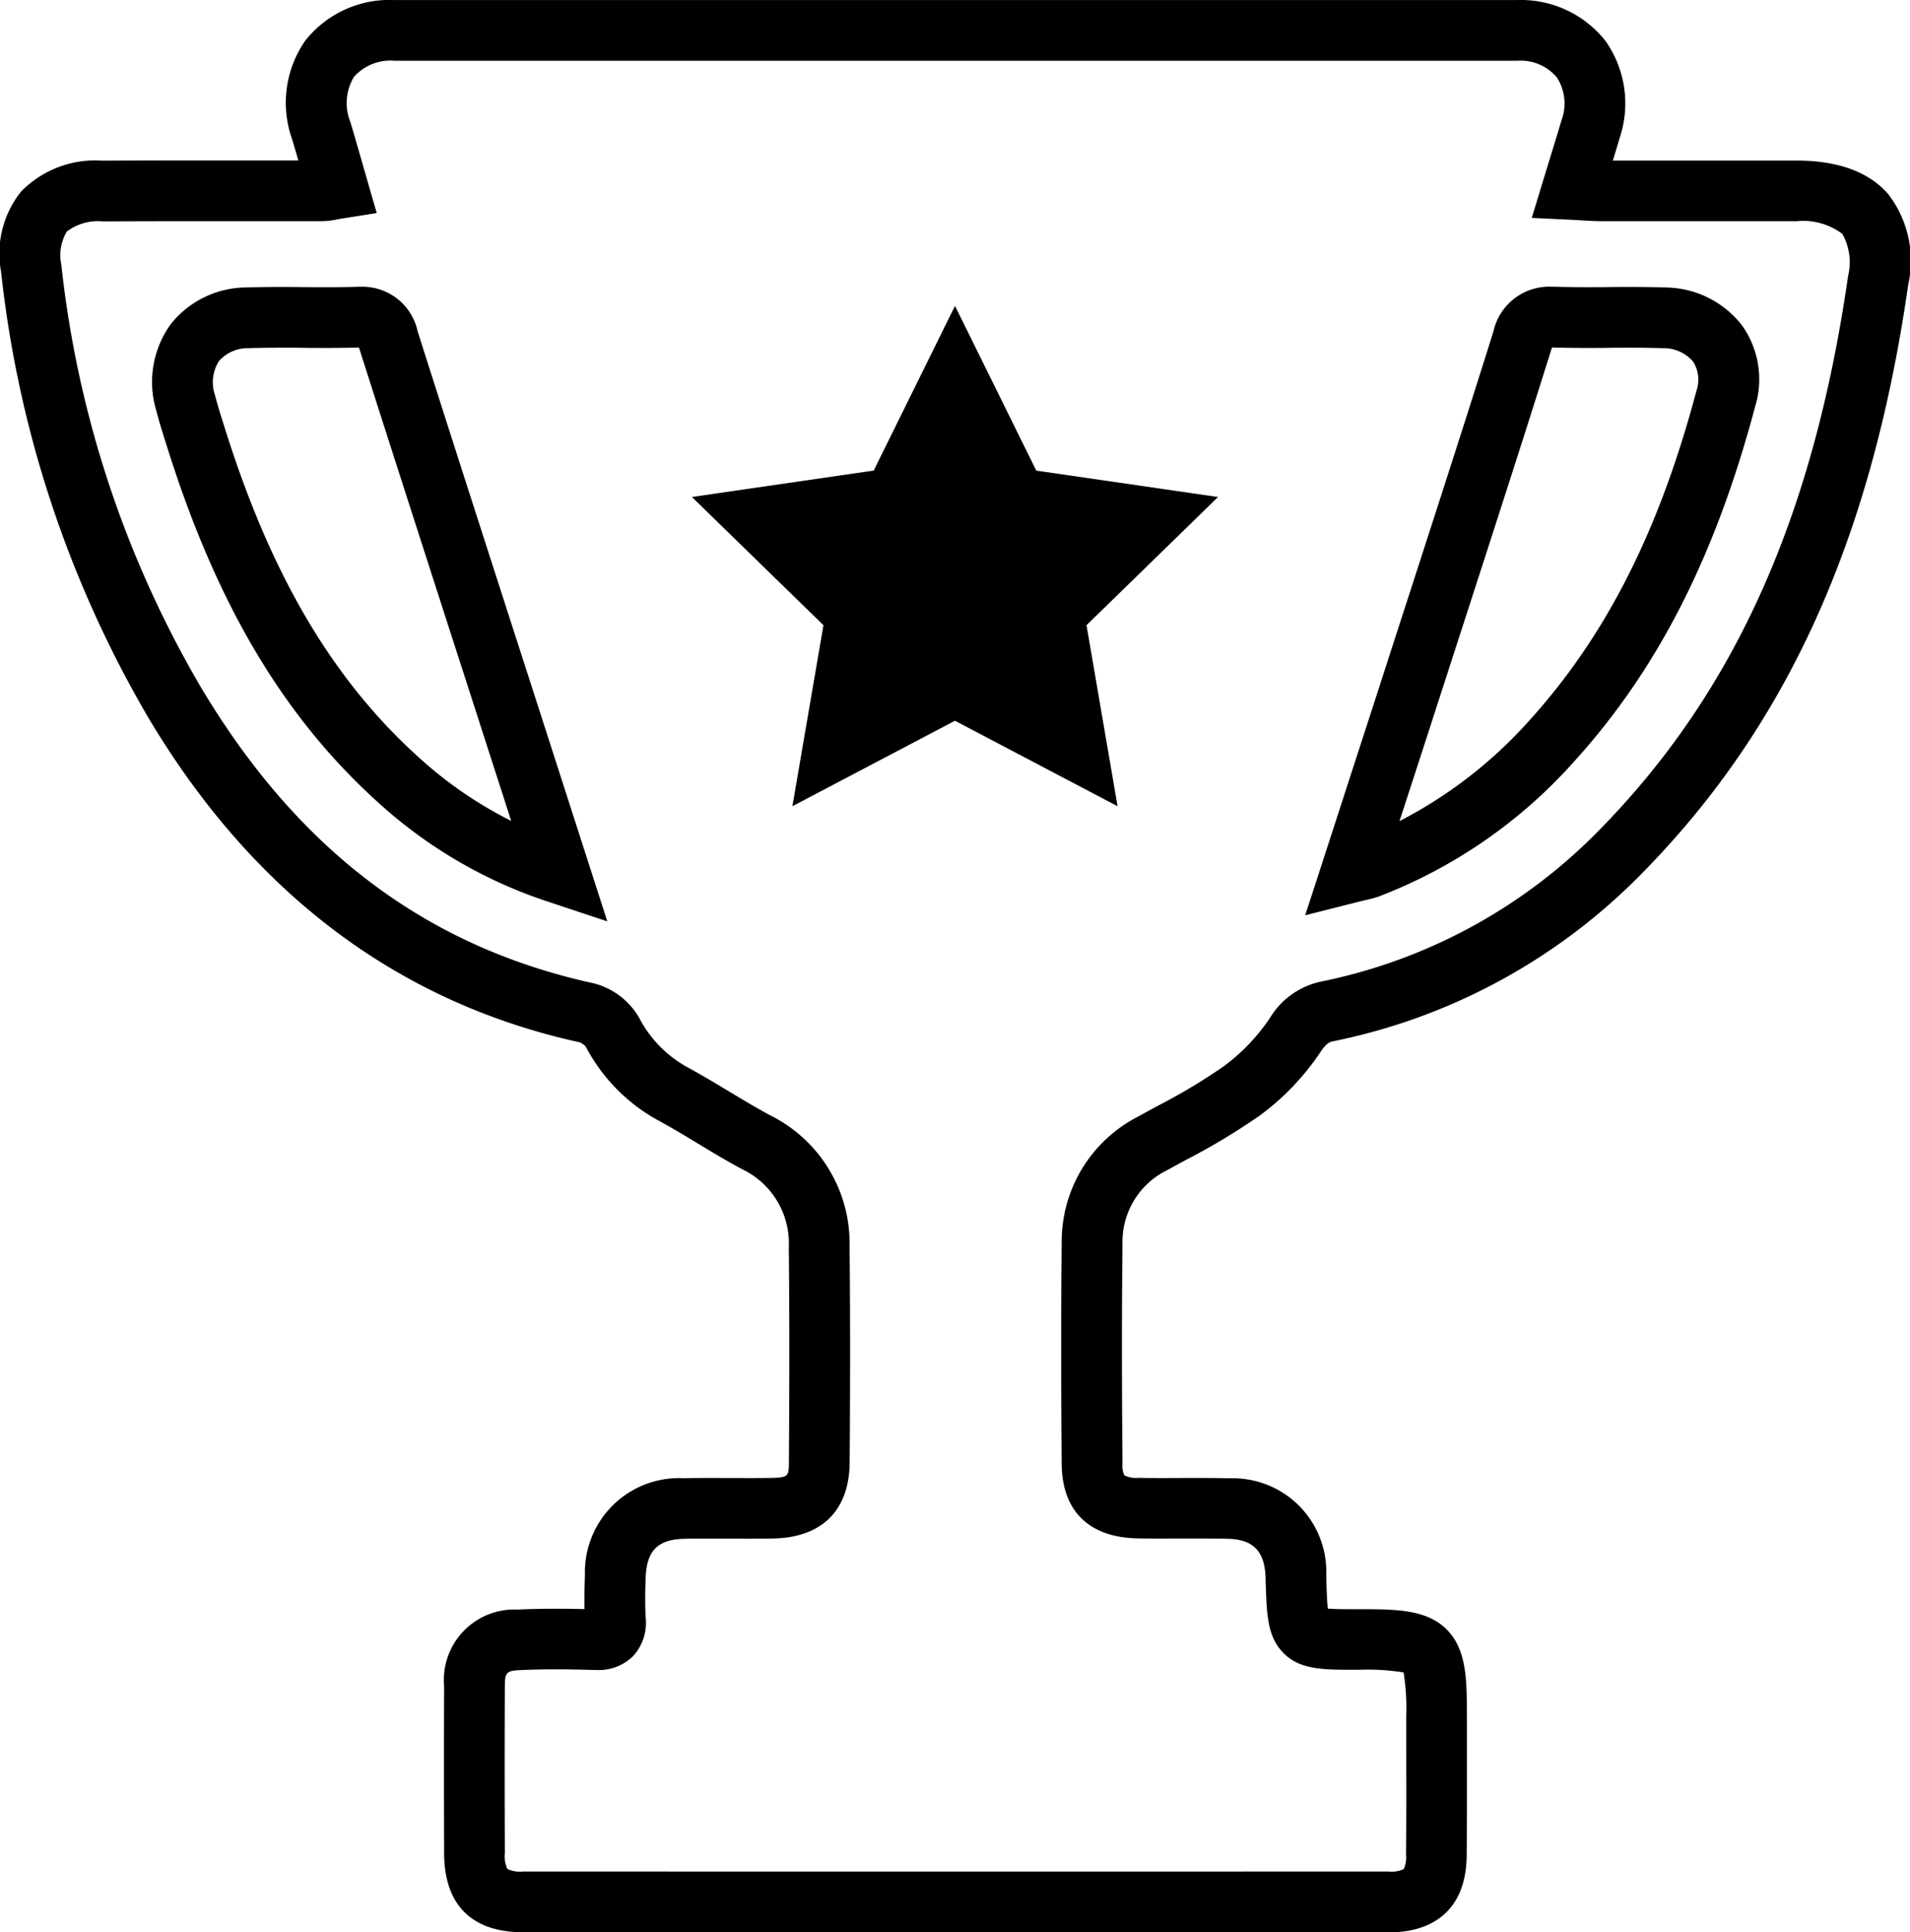 <svg xmlns="http://www.w3.org/2000/svg" width="103.869" height="105.089" viewBox="0 0 103.869 105.089">
  <g id="trofeu" transform="translate(41.114 571.982)">
    <path id="Caminho_588" data-name="Caminho 588" d="M13.548-466.893q-13.1,0-26.2,0c-2.81,0-4.3-1.486-4.31-4.295-.01-3.289-.01-6.262,0-9.088a3.834,3.834,0,0,1,3.987-4.168c1.1-.05,2.244-.059,3.648-.026-.012-.556,0-1.162.023-1.861a5.12,5.12,0,0,1,5.351-5.258c.818-.016,1.636-.012,2.454-.009.786,0,1.573.007,2.359-.008.922-.017.923-.116.928-.883.032-4.553.03-8.258-.006-11.659A4.47,4.47,0,0,0-.768-508.4c-.83-.445-1.633-.928-2.409-1.4-.724-.436-1.407-.847-2.112-1.231a9.74,9.74,0,0,1-3.974-4.033.909.909,0,0,0-.333-.232c-9.857-2.161-17.738-8.085-23.419-17.6a60.983,60.983,0,0,1-8.04-24.3,5.391,5.391,0,0,1,1.1-4.381,5.631,5.631,0,0,1,4.4-1.668q2.808-.014,5.615-.012h5.05c-.112-.388-.224-.772-.34-1.155a5.921,5.921,0,0,1,.717-5.359,5.84,5.84,0,0,1,4.855-2.209q30.527,0,61.055,0a5.866,5.866,0,0,1,4.8,2.227,5.9,5.9,0,0,1,.774,5.258c-.122.412-.246.823-.375,1.245h1.581l5.305,0q1.564,0,3.128,0c2.249.005,3.919.622,4.966,1.832a5.951,5.951,0,0,1,1.082,4.926c-1.988,13.832-6.59,24-14.482,32.01a32.493,32.493,0,0,1-16.763,9.125c-.232.048-.391.1-.723.6a13.882,13.882,0,0,1-3.282,3.435,35.46,35.46,0,0,1-4,2.408c-.34.185-.68.369-1.017.557a4.334,4.334,0,0,0-2.461,4.045c-.041,3.495-.042,7.285,0,11.93a1.255,1.255,0,0,0,.1.639h0a1.5,1.5,0,0,0,.778.136c.771.015,1.543.011,2.315.007q.531,0,1.063,0c.613,0,1.116.005,1.581.017a5.082,5.082,0,0,1,5.243,5.212c0,.05,0,.1,0,.156.019.658.039,1.329.086,1.718.377.034,1,.034,1.444.034h.277c1.954,0,3.641,0,4.74,1.1s1.1,2.773,1.1,4.717q0,1.034,0,2.068c0,1.8.006,3.671-.01,5.51-.024,2.7-1.541,4.182-4.271,4.183Zm-24.428-14.3c-.7,0-1.331.013-1.944.042-.747.034-.833.125-.836.885-.012,2.818-.012,5.782,0,9.063a1.656,1.656,0,0,0,.138.869,1.668,1.668,0,0,0,.872.135q23.514.007,47.028,0a1.589,1.589,0,0,0,.845-.131h0a1.516,1.516,0,0,0,.126-.78c.017-1.822.013-3.679.01-5.475q0-1.037,0-2.073a12.249,12.249,0,0,0-.143-2.366,12.272,12.272,0,0,0-2.4-.146h-.277c-1.749,0-3.012,0-3.917-.974-.82-.883-.855-2.046-.912-3.975v-.108c-.062-1.4-.687-2.032-2.026-2.065-.437-.011-.914-.016-1.5-.016q-.524,0-1.047,0c-.8,0-1.6.008-2.395-.008-2.635-.051-4.1-1.489-4.119-4.049-.039-4.667-.038-8.479,0-12a7.636,7.636,0,0,1,4.16-6.893c.346-.192.694-.381,1.043-.571a32.451,32.451,0,0,0,3.632-2.177,10.686,10.686,0,0,0,2.488-2.612,4.294,4.294,0,0,1,2.782-1.98A29.251,29.251,0,0,0,45.82-526.8c7.372-7.479,11.683-17.062,13.566-30.162a3.142,3.142,0,0,0-.312-2.3,3.534,3.534,0,0,0-2.476-.69q-1.561,0-3.121,0l-5.305,0H46.01c-.368,0-.728-.022-1.109-.045-.184-.011-.382-.023-.6-.034l-2.115-.1.617-2.026c.127-.415.247-.809.364-1.188.224-.73.432-1.408.633-2.087a2.616,2.616,0,0,0-.254-2.346,2.585,2.585,0,0,0-2.151-.9q-30.528,0-61.054,0a2.651,2.651,0,0,0-2.206.878,2.737,2.737,0,0,0-.2,2.439c.213.707.416,1.417.625,2.147q.144.5.293,1.019l.52,1.8-1.849.292c-.126.02-.231.04-.323.057a4,4,0,0,1-.778.092l-2.86,0h-3.5q-2.8,0-5.6.012a2.786,2.786,0,0,0-1.942.553,2.5,2.5,0,0,0-.3,1.807,57.7,57.7,0,0,0,7.6,22.994c5.268,8.828,12.235,14.085,21.3,16.073a4,4,0,0,1,2.517,1.873,6.45,6.45,0,0,0,2.655,2.716c.768.418,1.514.868,2.235,1.3.776.467,1.509.909,2.266,1.315a7.769,7.769,0,0,1,4.293,7.125c.036,3.42.038,7.144.006,11.717-.018,2.632-1.5,4.109-4.167,4.16-.812.015-1.624.012-2.436.008-.792,0-1.584-.007-2.376.008-1.444.028-2.057.633-2.115,2.09-.035.865-.035,1.559,0,2.181a2.7,2.7,0,0,1-.667,2.092,2.651,2.651,0,0,1-2.013.772l-.139,0C-9.584-481.181-10.256-481.193-10.88-481.193Zm2.793-40.678-3.09-1.028a25.531,25.531,0,0,1-9.276-5.354c-5.187-4.642-8.859-10.8-11.557-19.368l-.077-.244c-.184-.583-.374-1.186-.535-1.809a5.375,5.375,0,0,1,.774-4.652,5.285,5.285,0,0,1,4.174-2.024c.517-.017,1.07-.026,1.738-.026.439,0,.878,0,1.317.007s.861.007,1.291.007c.659,0,1.2-.008,1.7-.026l.163,0a3.071,3.071,0,0,1,3.064,2.43c1.98,6.224,4.019,12.546,5.991,18.66Zm-17.848-31.2c-.631,0-1.148.007-1.628.024a2.1,2.1,0,0,0-1.643.7,2.165,2.165,0,0,0-.218,1.852c.138.536.306,1.07.485,1.635l.078.248c2.512,7.982,5.883,13.67,10.609,17.9a22.184,22.184,0,0,0,4.938,3.376l-2.24-6.949c-1.973-6.117-4.013-12.442-6-18.672-.016-.049-.03-.091-.043-.127-.515.017-1.069.025-1.734.025-.439,0-.878,0-1.317-.007S-25.5-553.073-25.935-553.073Zm55.8,30.868,2.034-6.269c.717-2.21,1.408-4.337,2.095-6.464q.677-2.1,1.356-4.191c1.573-4.86,3.2-9.886,4.754-14.84a3.106,3.106,0,0,1,3.189-2.421c.062,0,.125,0,.19,0,.481.016,1,.024,1.642.024.4,0,.808,0,1.212-.006s.824-.006,1.236-.006c.706,0,1.286.009,1.824.028a5.328,5.328,0,0,1,4.217,2.057,5.039,5.039,0,0,1,.729,4.384c-2.17,8.172-5.3,14.318-9.852,19.34a27.3,27.3,0,0,1-10.59,7.329,5.012,5.012,0,0,1-.683.192c-.12.028-.268.062-.459.11Zm13.424-30.883c-.011.03-.023.066-.037.108-1.558,4.968-3.187,10-4.763,14.868q-.678,2.094-1.355,4.189c-.688,2.129-1.378,4.257-2.1,6.469l-.042.128a24.548,24.548,0,0,0,7.048-5.456c4.184-4.617,7.078-10.327,9.108-17.97a1.837,1.837,0,0,0-.191-1.571,2.118,2.118,0,0,0-1.682-.724c-.5-.018-1.04-.026-1.706-.026-.4,0-.808,0-1.212.006s-.824.006-1.236.006c-.677,0-1.234-.008-1.753-.026h-.082ZM10.82-555.346l4.421,8.958,9.885,1.436-7.153,6.972,1.688,9.845-8.841-4.648-8.842,4.648,1.689-9.845-7.153-6.972L6.4-546.389Z" transform="translate(0 0)" fill="currentColor"/>
  </g>
</svg>
